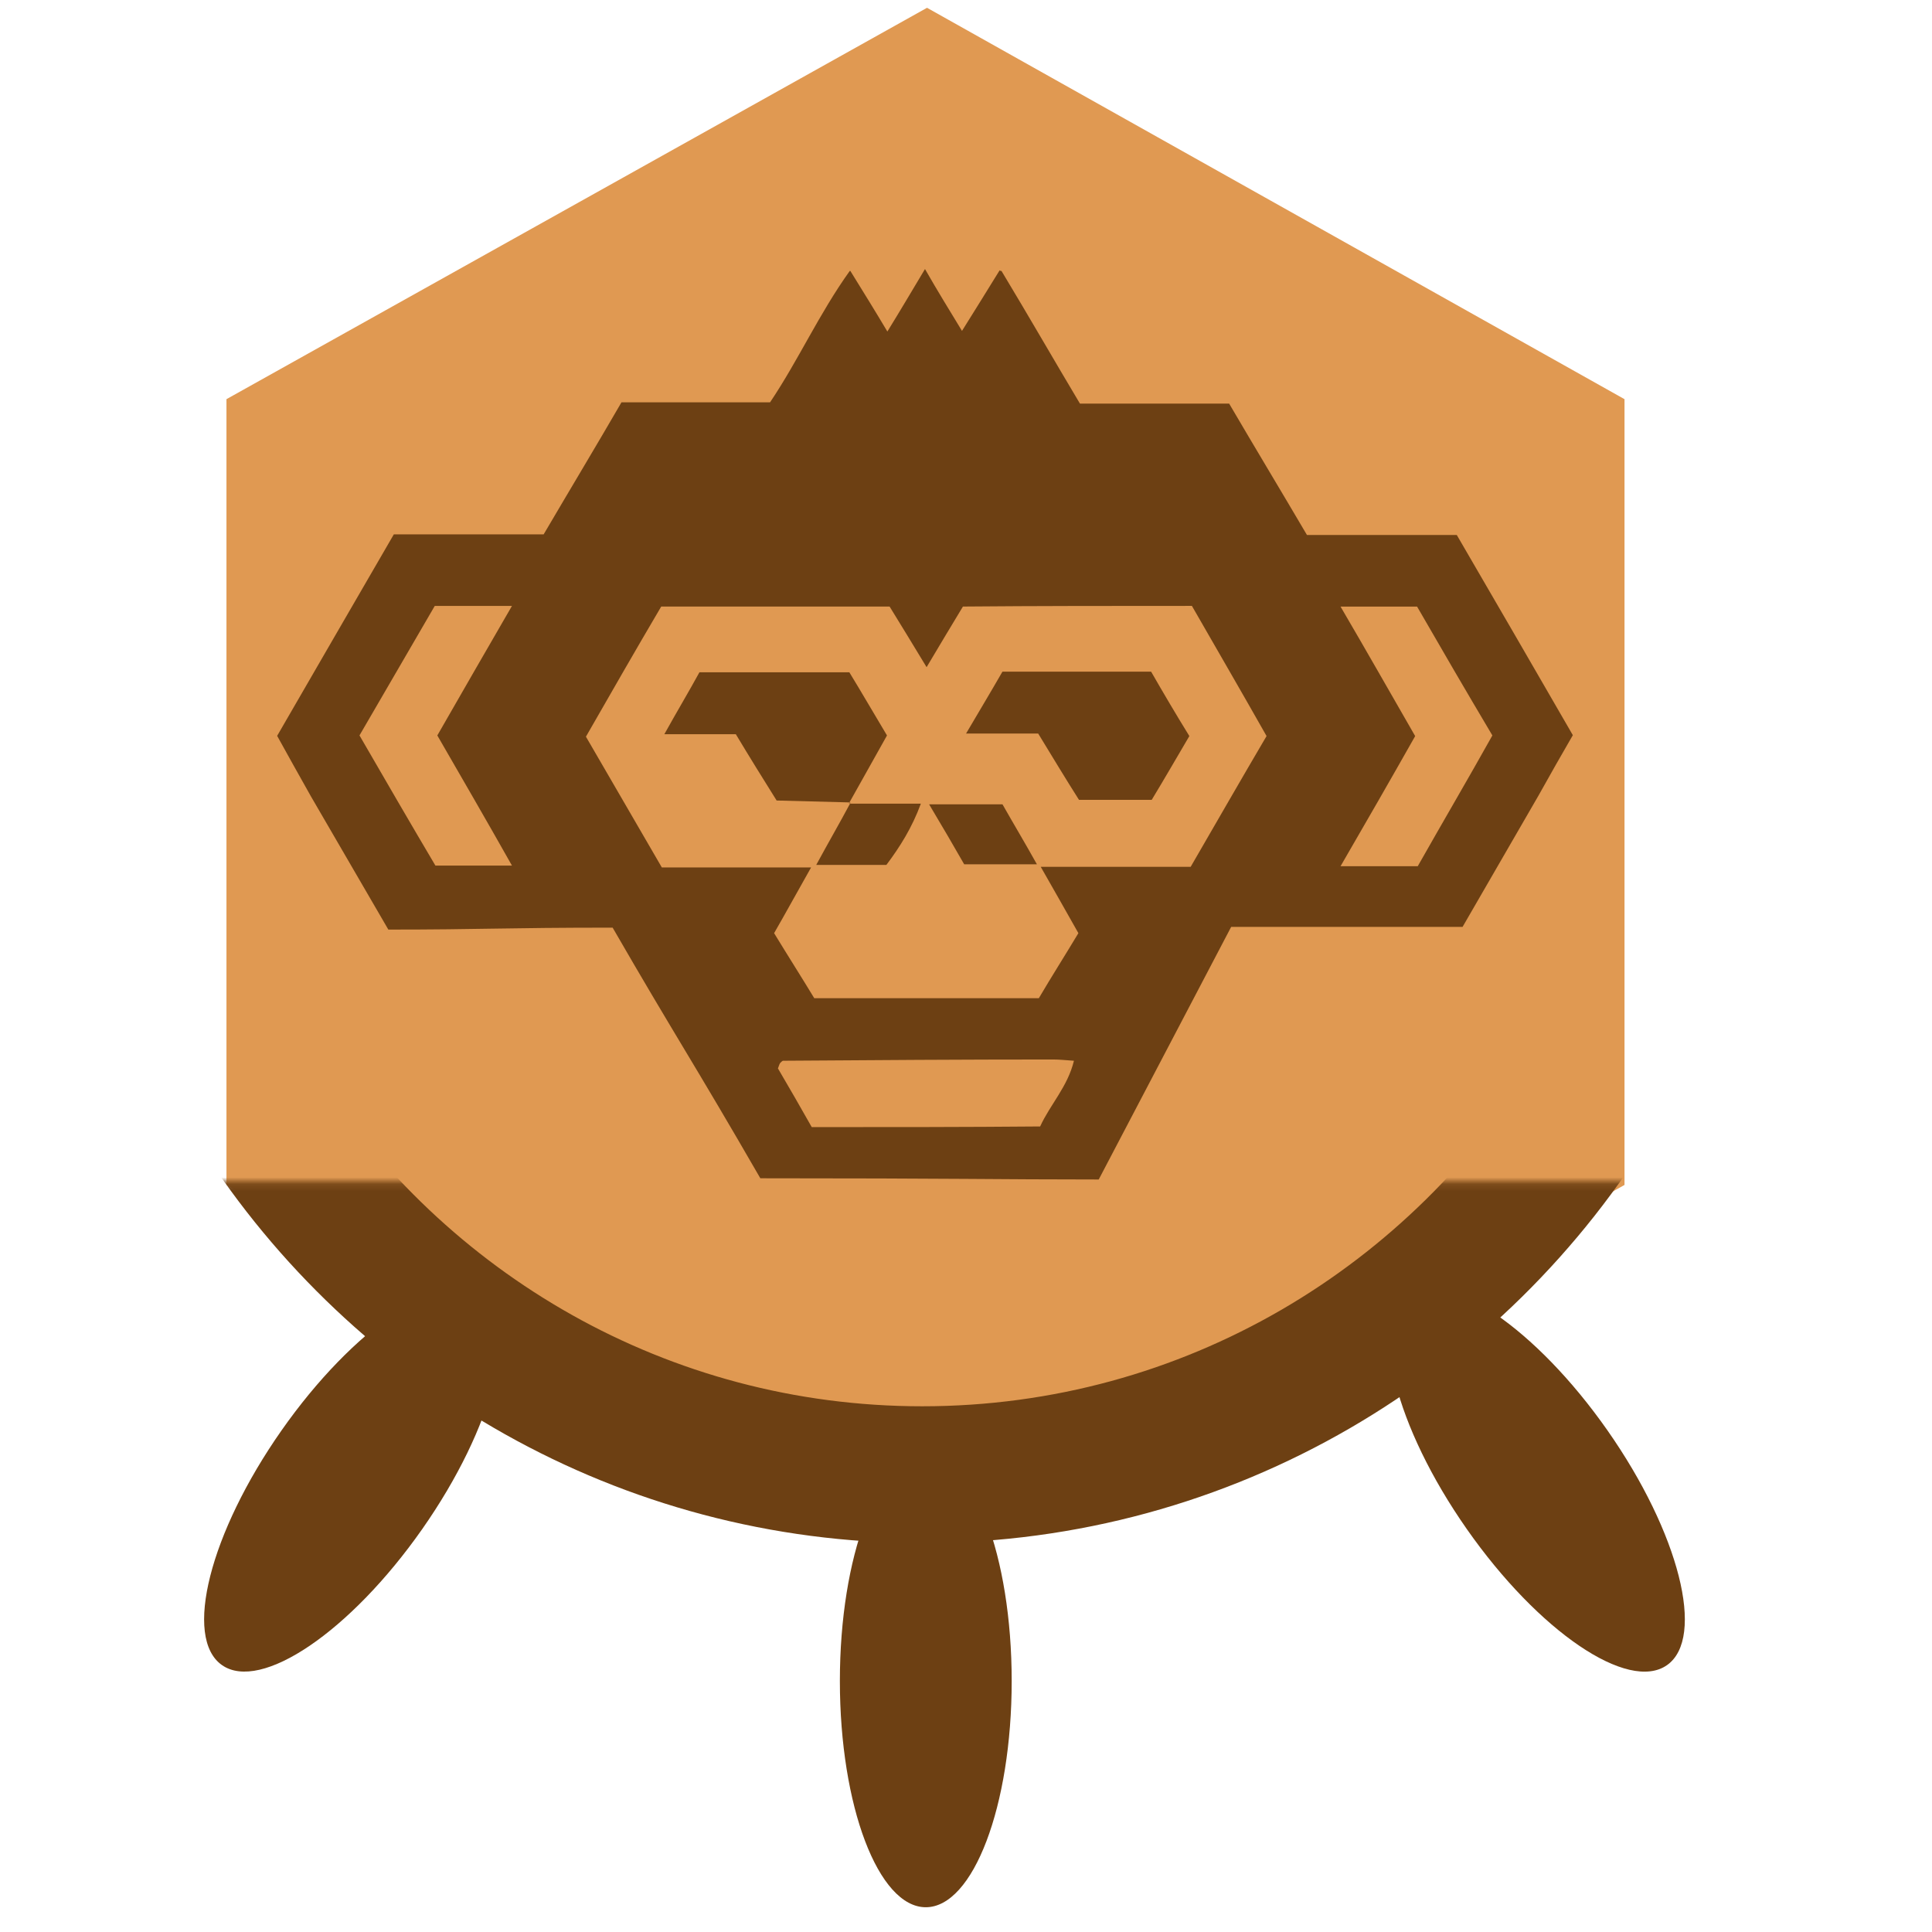 <?xml version="1.0" encoding="UTF-8"?>
<svg width="40" height="40" version="1.1" viewBox="0 0 40 40" xmlns="http://www.w3.org/2000/svg" xmlns:cc="http://creativecommons.org/ns#" xmlns:dc="http://purl.org/dc/elements/1.1/" xmlns:rdf="http://www.w3.org/1999/02/22-rdf-syntax-ns#"><defs><mask id="c" fill="#ffffff"><path d="m0 0h313.3v159.86h-313.3z" fill="#fff" fill-rule="evenodd"/></mask></defs><mask id="a" fill="#ffffff"><path d="m0 0h313.3v159.86h-313.3z" fill="#fff" fill-rule="evenodd"/></mask><mask id="b" fill="#ffffff"><path d="m0 0h313.3v159.86h-313.3z" fill="#fff" fill-rule="evenodd"/></mask><g transform="matrix(.19 0 0 .19 50.031 3.563)"><g transform="matrix(4.631,0,0,4.631,-663,-184.77)"><g transform="translate(96.564,87.836)" fill="#bcbcbc" stroke-width="3.24"><polygon class="st0" transform="matrix(.723 0 0 .703 -28.717 -125.97)" points="55.7 158 32.9 144.9 32.9 118.6 55.7 105.5 78.4 118.6 78.4 144.9" fill="#e09952"/></g><g transform="matrix(.158 0 0 .158 83.649 18.463)" fill="#005e20" fill-rule="evenodd"><g transform="matrix(1.078,0,0,-1.078,-10.799,451.79)"><g transform="matrix(.945 0 0 .945 8.696 2.702)" fill="#6d4013" mask="url(#c)"><path transform="rotate(35,137.93,151.55)" d="m203.46 95.688c6.936 0 12.559-14.809 12.559-33.077s-5.623-33.077-12.559-33.077-12.559 14.809-12.559 33.077 5.623 33.077 12.559 33.077z"/><path transform="matrix(-.819 .574 .574 .819 58.085 47.705)" d="m30.142 95.688c6.936 0 12.559-14.809 12.559-33.077s-5.623-33.077-12.559-33.077c-6.936 0-12.559 14.809-12.559 33.077s5.623 33.077 12.559 33.077z"/><path d="m153.24 119.95c-6.936 0-12.559-14.809-12.559-33.077s5.623-33.077 12.559-33.077c6.936 0 12.559 14.809 12.559 33.077s-5.623 33.077-12.559 33.077z"/></g><path transform="matrix(.945 0 0 .945 8.696 2.702)" d="m251.47 173.1c-20.23-33.61-56.89-56.068-98.756-56.068-40.721 0-76.516 21.246-97.059 53.335" fill="none" mask="url(#c)" stroke="#6d4013" stroke-width="19.999"/></g></g></g></g><path d="m30.281 19.19c0.884-1.532 0.839-1.448 1.57-2.715 0.251-0.449 0.475-0.845 0.713-1.254-0.792-1.373-1.597-2.759-2.403-4.145h-3.102c-0.528-0.898-1.069-1.795-1.611-2.72h-3.089c-0.528-0.884-1.043-1.782-1.624-2.746-0.013 0-0.026 0-0.039-0.013-0.277 0.449-0.515 0.832-0.779 1.254-0.264-0.436-0.502-0.818-0.766-1.281-0.277 0.462-0.502 0.845-0.779 1.294-0.251-0.422-0.488-0.805-0.766-1.254h-0.013c-0.634 0.884-1.056 1.835-1.65 2.72h-3.076c-0.528 0.911-1.069 1.809-1.611 2.733h-3.102c-0.818 1.413-1.624 2.799-2.416 4.172 0.224 0.409 0.449 0.805 0.7 1.254l1.602 2.757c1.956 0 2.381-0.04 4.644-0.04 1.287 2.23 1.667 2.778 3.058 5.189 4.021 0 4.911 0.025 7.006 0.025l2.742-5.23h4.789z" fill="#6d4013" stroke-width=".021"/><g transform="matrix(.901 0 0 .901 4.178 2.164)" fill="#e09952" stroke-width=".023"><path d="m22.752 11.522c0.572 0.997 1.143 1.979 1.715 2.99-0.587 0.997-1.158 1.994-1.744 3.005h-3.445c0.308 0.542 0.586 1.026 0.865 1.524-0.308 0.513-0.616 0.997-0.909 1.495h-5.16c-0.293-0.484-0.601-0.967-0.923-1.495 0.279-0.484 0.542-0.967 0.85-1.51h-3.43c-0.586-1.011-1.158-1.994-1.744-3.005 0.572-0.997 1.143-1.994 1.73-2.99h5.248c0.264 0.425 0.528 0.865 0.85 1.393 0.308-0.513 0.557-0.938 0.835-1.393 1.715-0.015 3.43-0.015 5.262-0.015z"/><path d="m3.623 14.498c0.586-1.011 1.158-1.994 1.73-2.976h1.774c-0.586 1.011-1.143 1.979-1.715 2.976 0.557 0.967 1.129 1.95 1.715 2.99h-1.759c-0.572-0.967-1.143-1.95-1.744-2.99z"/><path d="m27.941 17.503h-1.774c0.586-1.011 1.143-1.979 1.715-2.99-0.557-0.967-1.114-1.95-1.715-2.976h1.759c0.557 0.967 1.129 1.95 1.73 2.961-0.557 0.997-1.143 1.994-1.715 3.005z"/><path d="m14.016 23.498c-0.264-0.469-0.528-0.923-0.777-1.349 0.029-0.088 0.044-0.117 0.059-0.132 0.015-0.015 0.044-0.044 0.059-0.044 2.067-0.015 4.134-0.029 6.2-0.029 0.147 0 0.279 0.015 0.484 0.029-0.147 0.601-0.542 0.997-0.777 1.51-1.715 0.015-3.445 0.015-5.248 0.015z"/></g><g transform="matrix(.901 0 0 .901 4.178 2.164)" fill="#6d4013" stroke-width=".023"><path d="m18.399 13.032h3.415c0.278 0.484 0.571 0.982 0.879 1.48-0.293 0.498-0.572 0.982-0.865 1.466h-1.671c-0.308-0.484-0.616-0.997-0.938-1.524h-1.657c0.293-0.498 0.557-0.938 0.836-1.422z"/><path d="m14.895 16.037c-0.557-0.015-1.114-0.029-1.686-0.044-0.322-0.513-0.63-1.011-0.938-1.524h-1.642c0.293-0.528 0.557-0.967 0.806-1.422h3.445c0.278 0.454 0.557 0.938 0.865 1.451-0.293 0.528-0.586 1.041-0.879 1.568z"/><path d="m18.399 16.081c0.249 0.44 0.513 0.879 0.791 1.378h-1.671c-0.235-0.41-0.499-0.865-0.806-1.378h1.686z"/><path d="m14.881 16.066h1.642c-0.205 0.557-0.484 0.997-0.792 1.407h-1.612c0.278-0.513 0.542-0.967 0.792-1.437z"/></g></svg>
